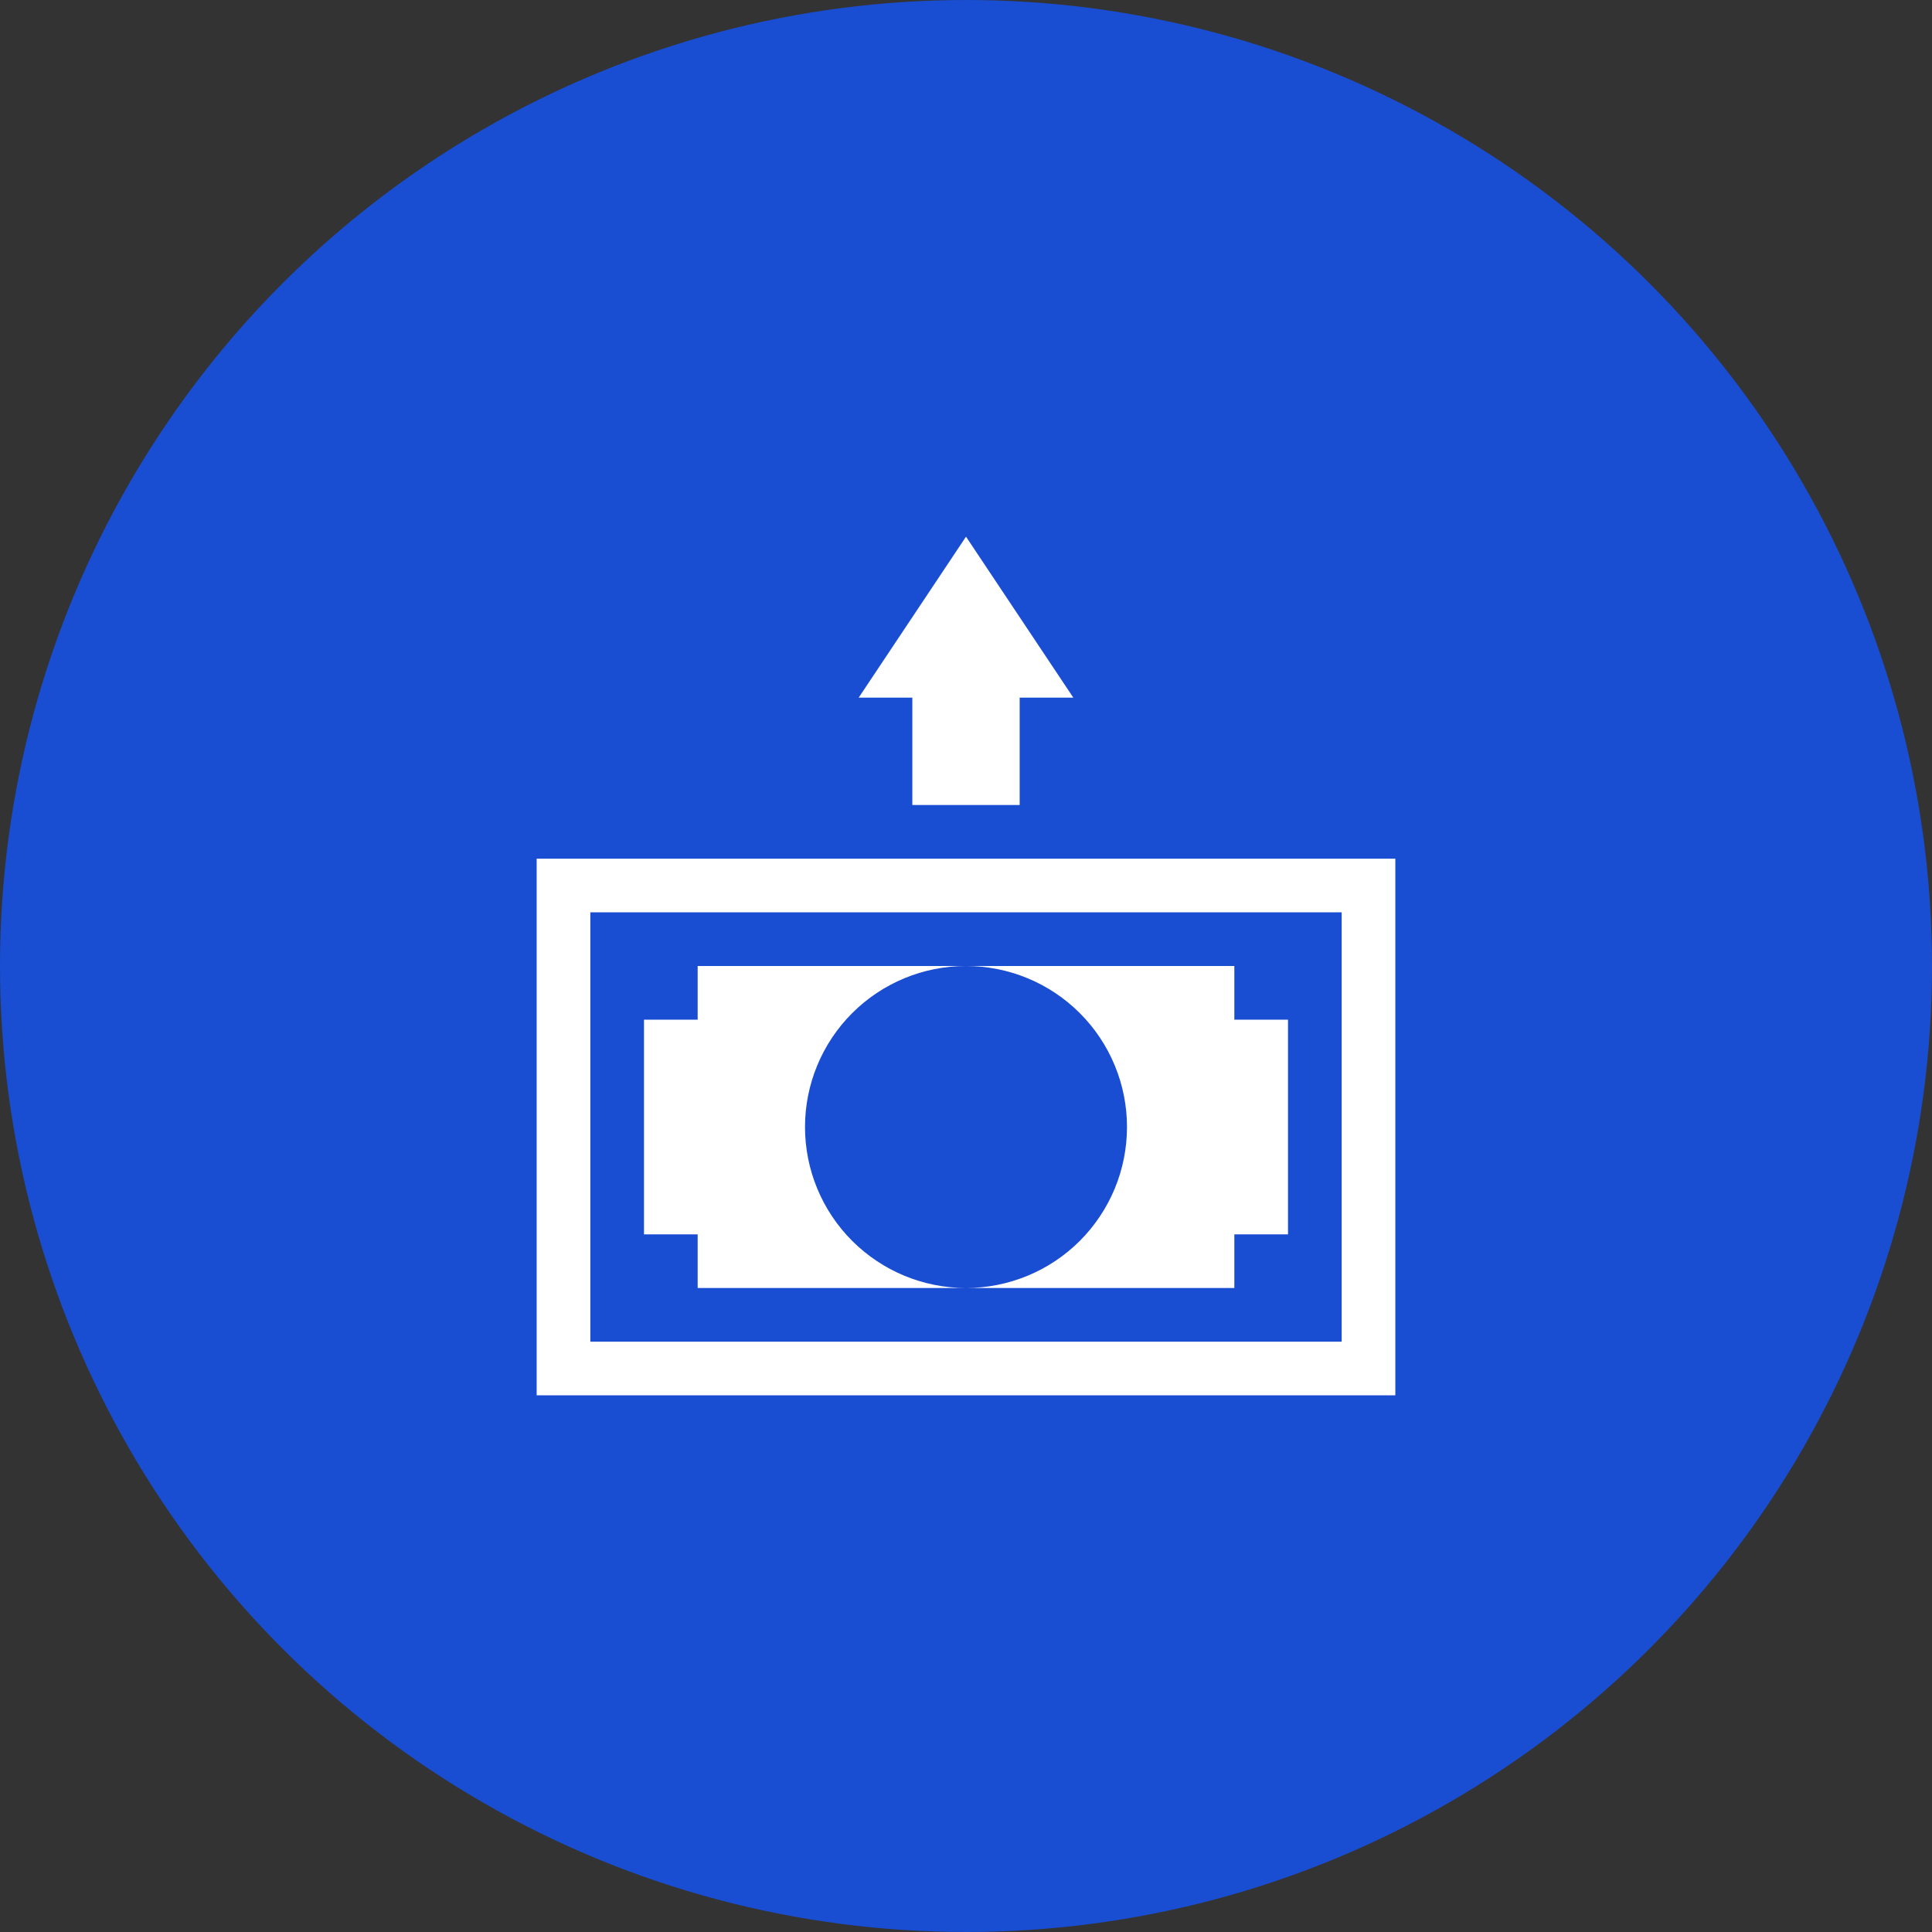 <svg width="85" height="85" viewBox="0 0 85 85" fill="none" xmlns="http://www.w3.org/2000/svg">
<rect x="0" y="0" width="85" height="85" fill="#333333" stroke="none"/>
<circle cx="42.5" cy="42.5" r="42.5" fill="#194DD2"/>
<g clip-path="url(#clip0_0_106)">
<path d="M42.5 23.611L47.222 30.694H44.861V35.417H40.139V30.694H37.778L42.5 23.611Z" fill="white"/>
<path d="M59.028 40.139V59.028H25.972V40.139H59.028ZM61.389 37.778H23.611V61.389H61.389V37.778Z" fill="white"/>
<path d="M42.5 42.5C43.43 42.5 44.351 42.683 45.211 43.039C46.07 43.395 46.851 43.917 47.509 44.575C48.166 45.232 48.688 46.013 49.044 46.873C49.4 47.732 49.583 48.653 49.583 49.583C49.583 50.514 49.4 51.435 49.044 52.294C48.688 53.153 48.166 53.934 47.509 54.592C46.851 55.25 46.07 55.772 45.211 56.127C44.351 56.483 43.43 56.667 42.5 56.667H54.306V54.306H56.667V44.861H54.306V42.5H42.5Z" fill="white"/>
<path d="M35.417 49.583C35.417 47.705 36.163 45.903 37.491 44.575C38.82 43.246 40.621 42.5 42.5 42.5H30.694V44.861H28.333V54.306H30.694V56.667H42.5C40.621 56.667 38.82 55.92 37.491 54.592C36.163 53.264 35.417 51.462 35.417 49.583Z" fill="white"/>
</g>
<defs>
<clipPath id="clip0_0_106">
<rect width="37.778" height="37.778" fill="white" transform="translate(23.611 23.611)"/>
</clipPath>
</defs>
</svg>
